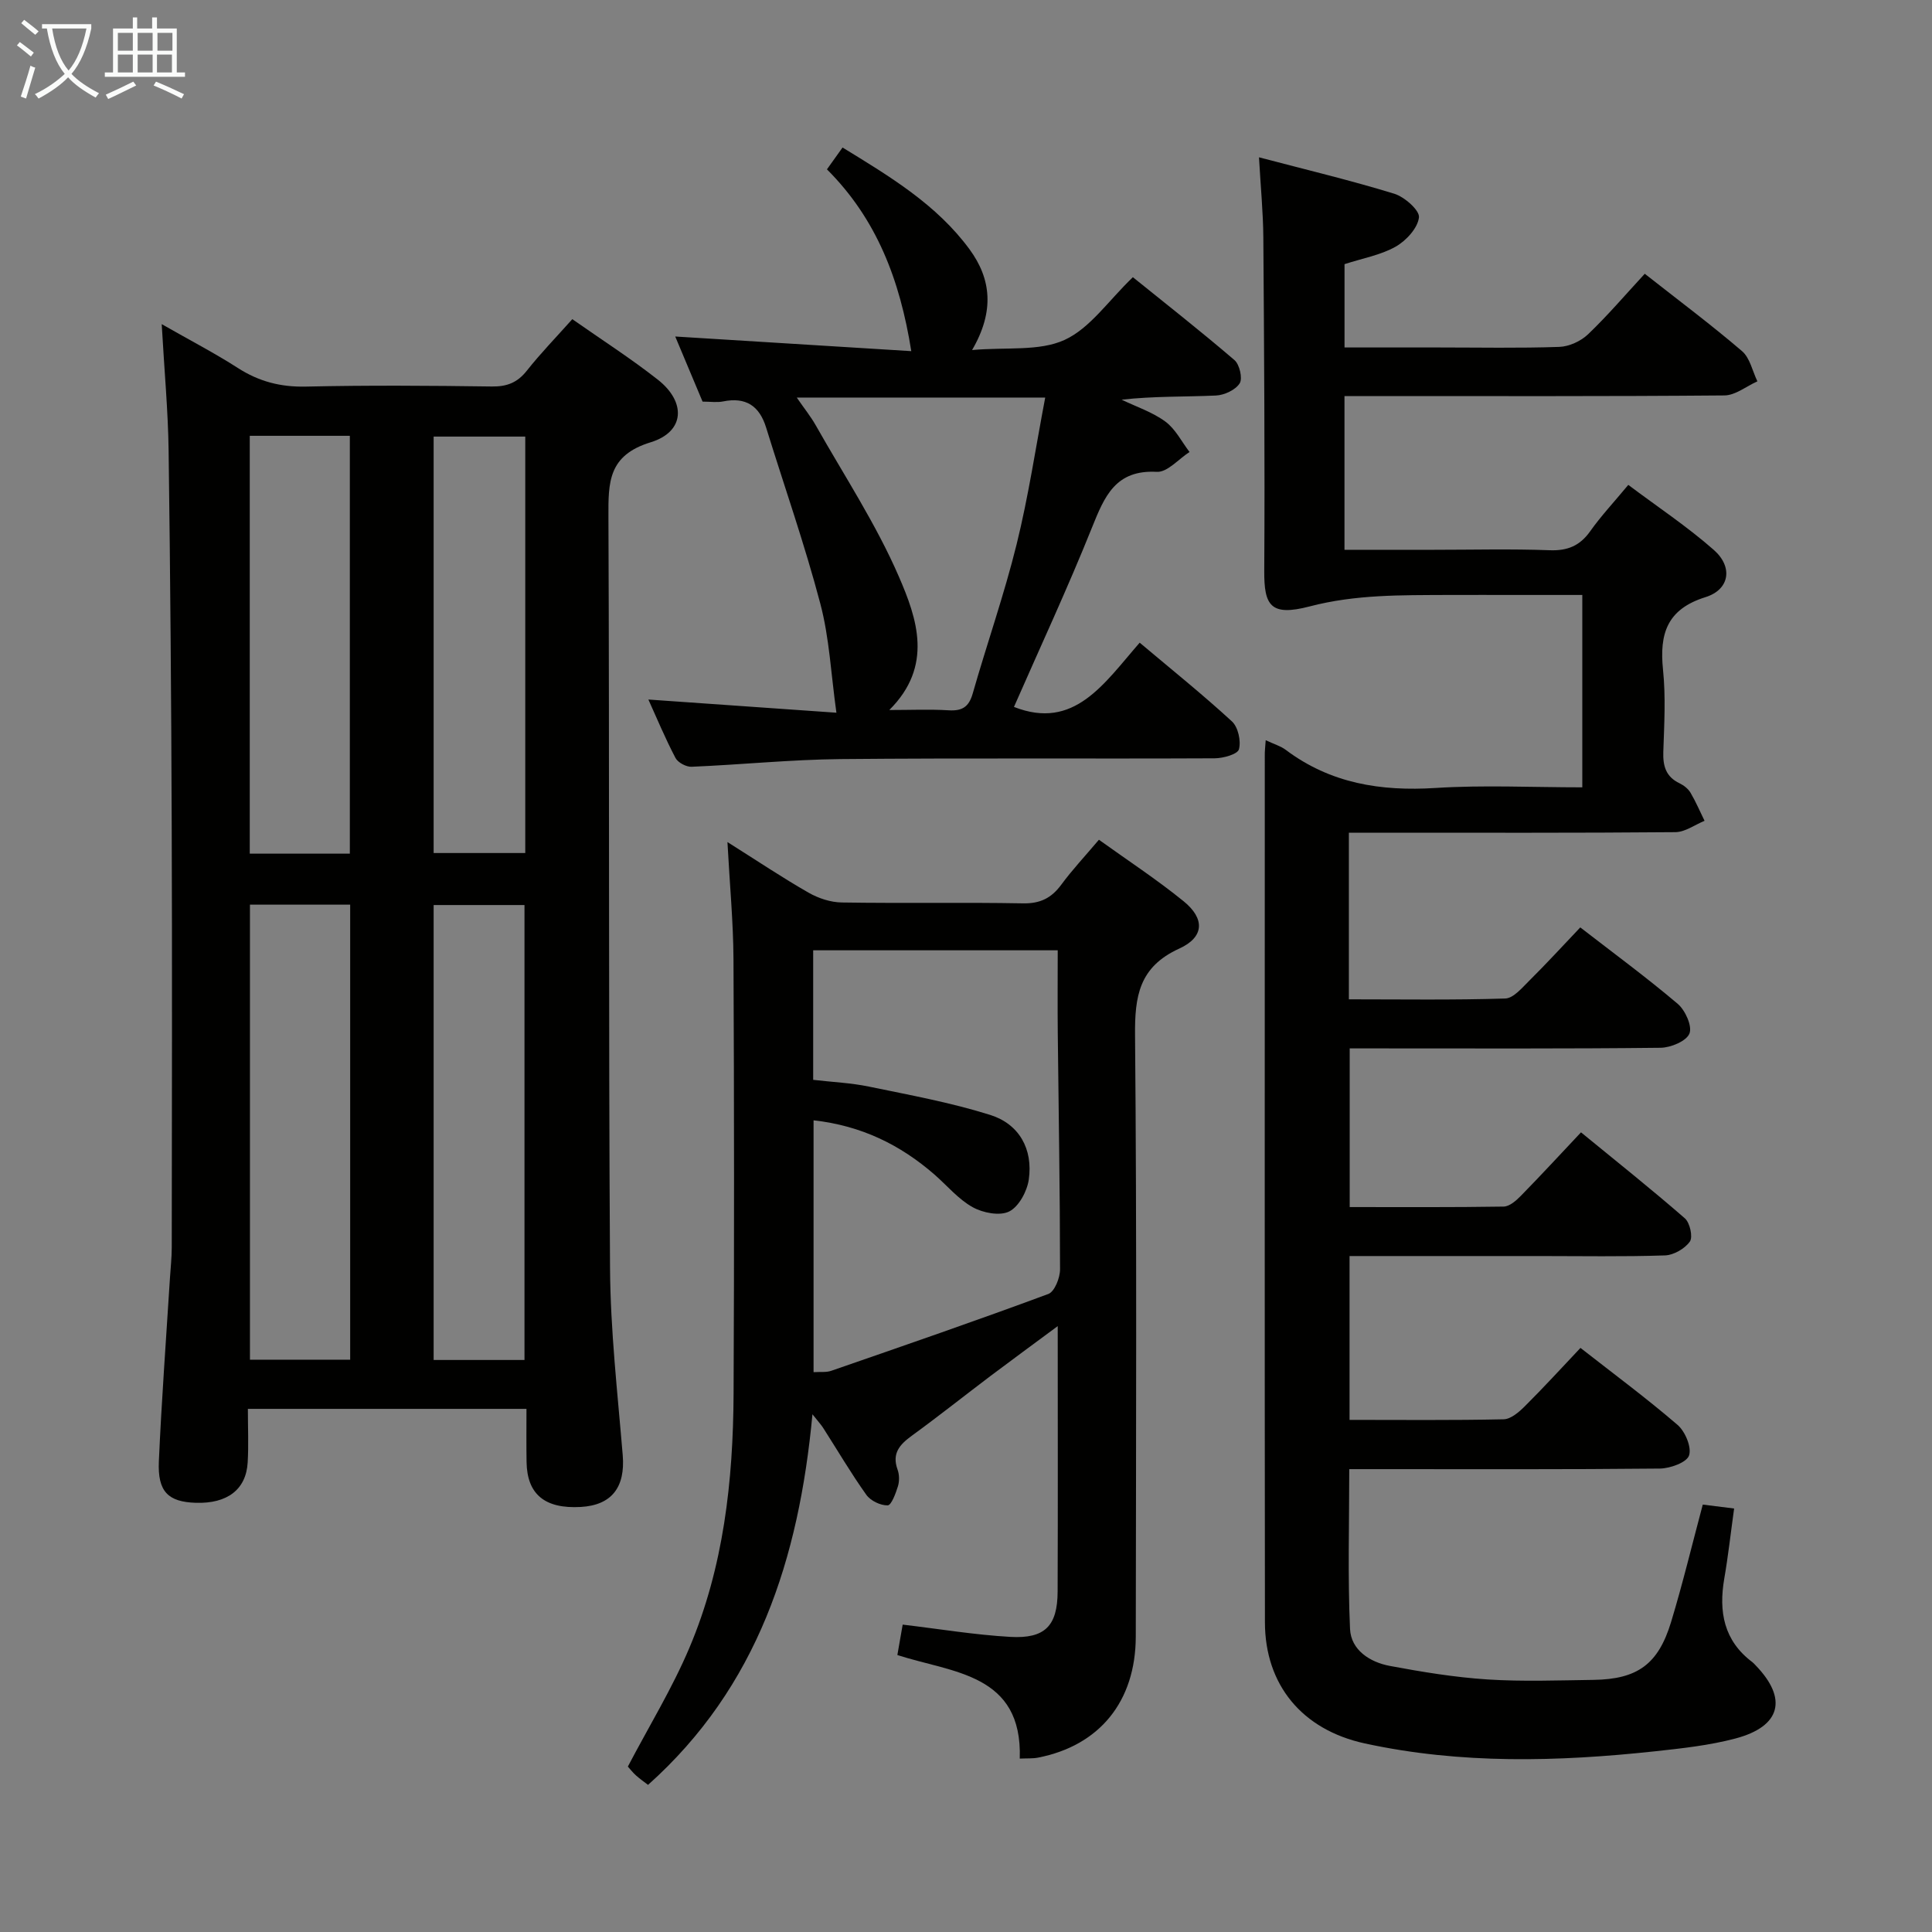 <svg enable-background="new 0 0 400 400" viewBox="0 0 400 400" xmlns="http://www.w3.org/2000/svg"><rect x="0" y="0" width="400" height="400" fill="#808080" stroke="none"/><g fill="#010100"><path d="m262.05 153.25c1.82.86 3.13 1.23 4.15 2 9.26 6.96 19.68 8.61 31.02 7.89 9.95-.63 19.98-.13 30.38-.13 0-13.19 0-26.21 0-39.83-4.51 0-8.96 0-13.41 0-4.83 0-9.66-.02-14.5 0-9.56.05-19.02-.12-28.53 2.37-8.15 2.13-9.45-.22-9.41-7.37.14-22.99-.03-45.98-.19-68.97-.04-5.27-.56-10.55-.9-16.64 9.85 2.59 19.02 4.78 28.01 7.54 2.13.66 5.29 3.45 5.11 4.91-.27 2.23-2.66 4.82-4.83 6.05-3.1 1.75-6.83 2.4-10.58 3.62v17.25h19.48c8.33 0 16.67.17 24.99-.12 2.03-.07 4.45-1.18 5.94-2.6 4.07-3.89 7.74-8.2 11.75-12.54 6.89 5.42 13.69 10.5 20.13 16.01 1.65 1.41 2.16 4.14 3.19 6.26-2.28 1.02-4.55 2.9-6.83 2.92-24.35.21-48.68.13-73 .13-1.79 0-3.59 0-5.66 0v31.83h18.47c8 0 16-.21 23.99.09 3.72.14 6.27-.91 8.42-3.94 2.2-3.11 4.83-5.92 7.88-9.59 6 4.51 12.19 8.61 17.71 13.47 4.02 3.54 3.27 8.21-1.72 9.77-8.01 2.5-9.56 7.61-8.8 15.04.58 5.61.25 11.32.06 16.98-.1 2.97.54 5.18 3.38 6.53.87.42 1.77 1.13 2.25 1.94 1.1 1.86 1.95 3.87 2.91 5.82-2.01.82-4.02 2.33-6.04 2.35-20.49.18-40.99.11-61.48.11-1.96 0-3.92 0-6.12 0v34.5c10.85 0 21.62.17 32.37-.17 1.71-.05 3.51-2.24 5-3.71 3.53-3.5 6.89-7.17 10.54-11.01 6.94 5.37 13.75 10.38 20.18 15.83 1.56 1.33 3.04 4.62 2.42 6.15-.64 1.57-3.87 2.92-5.98 2.94-19.49.22-38.99.13-58.48.13-1.82 0-3.65 0-5.88 0v32.85c10.65 0 21.26.07 31.87-.1 1.22-.02 2.61-1.24 3.58-2.24 4.07-4.15 8-8.42 12.44-13.13 7.29 5.97 14.53 11.73 21.5 17.8 1.05.91 1.7 3.87 1.04 4.81-1.05 1.48-3.35 2.81-5.17 2.87-8.65.29-17.32.13-25.99.13-12.98 0-25.95 0-39.3 0v33.92c10.68 0 21.3.11 31.9-.12 1.5-.03 3.2-1.51 4.41-2.72 3.88-3.86 7.57-7.9 11.5-12.06 6.9 5.4 13.7 10.43 20.1 15.94 1.58 1.36 2.95 4.63 2.38 6.33-.49 1.45-3.9 2.68-6.03 2.71-19.49.2-38.99.12-58.48.12-1.81 0-3.62 0-5.84 0 0 11.27-.33 22.2.16 33.09.2 4.35 4.1 6.88 8.24 7.65 6.68 1.25 13.43 2.36 20.19 2.8 7.3.47 14.66.19 21.99.09 9.08-.13 13.39-3.22 16.05-11.98 2.4-7.92 4.34-15.99 6.56-24.31 1.99.25 4.04.5 6.49.81-.71 5.12-1.23 9.85-2.04 14.52-1.18 6.86-.09 12.85 5.81 17.28.26.2.48.46.71.7 6.64 6.87 5.22 12.61-4.18 15.11-5.42 1.44-11.1 2.05-16.7 2.66-20.08 2.16-40.17 2.69-60.05-1.63-13.04-2.83-20.67-12.17-20.69-25.07-.07-59.82-.03-119.63-.03-179.45-.02-.82.08-1.64.19-3.19z"/><path d="m109 291.69c-19.37 0-38.13 0-57.68 0 0 3.87.17 7.48-.04 11.08-.32 5.63-4.23 8.57-10.73 8.37-5.73-.18-7.94-2.29-7.66-8.59.56-12.62 1.5-25.23 2.29-37.84.13-2.15.38-4.31.38-6.46.03-29.17.1-58.33-.01-87.5-.09-25.81-.29-51.63-.64-77.44-.11-8.28-.89-16.55-1.43-26.2 5.9 3.37 10.98 6 15.77 9.08 4.36 2.8 8.85 3.97 14.08 3.85 12.83-.29 25.66-.2 38.5-.02 3.13.04 5.29-.8 7.25-3.28 2.88-3.64 6.13-6.98 9.41-10.66 6.06 4.25 12.1 8.12 17.71 12.53 5.9 4.64 5.6 10.79-1.49 12.96-8.81 2.7-8.77 8.29-8.74 15.44.22 51.83 0 103.66.33 155.49.08 12.94 1.56 25.88 2.63 38.8.54 6.6-2.26 10.33-8.69 10.7-7.44.42-11.12-2.62-11.22-9.32-.06-3.49-.02-6.98-.02-10.99zm-57.25-104.39v94.21h20.75c0-31.53 0-62.75 0-94.21-6.93 0-13.54 0-20.75 0zm-.04-97.07v86.51h20.72c0-28.96 0-57.66 0-86.51-7.02 0-13.66 0-20.72 0zm56.88 191.34c0-31.6 0-62.94 0-94.19-6.5 0-12.58 0-18.81 0v94.19zm.16-191.18c-6.69 0-12.76 0-18.97 0v86.22h18.97c0-28.93 0-57.48 0-86.22z"/><path d="m211.13 364.1c.58-17.62-13.87-17.74-25.34-21.44.41-2.32.74-4.25 1.1-6.3 7.55.89 14.89 2.12 22.28 2.54 7.19.41 9.77-2.29 9.8-9.38.07-17.98.02-35.96.02-54.96-5.02 3.72-9.48 6.98-13.89 10.3-5.44 4.11-10.78 8.36-16.29 12.37-2.52 1.83-4.2 3.65-2.98 7.03.38 1.04.4 2.4.08 3.45-.46 1.48-1.36 3.94-2.13 3.96-1.49.03-3.54-.95-4.42-2.19-3.18-4.46-5.96-9.21-8.92-13.83-.42-.66-.97-1.25-2.23-2.84-2.81 29.98-11.37 56.47-34.04 76.73-.72-.56-1.66-1.21-2.5-1.96-.72-.65-1.32-1.44-1.68-1.83 4.38-8.36 9.18-16.18 12.72-24.54 7.11-16.76 9.08-34.6 9.17-52.64.14-29.98.12-59.97-.02-89.95-.04-7.74-.78-15.48-1.25-24.28 6.16 3.88 11.36 7.37 16.78 10.47 2.04 1.17 4.58 2.01 6.91 2.04 12.49.2 24.99-.05 37.48.18 3.58.07 5.9-1.09 7.95-3.87 2.26-3.07 4.89-5.87 7.79-9.3 5.87 4.22 11.94 8.19 17.54 12.74 4.42 3.59 4.31 7.42-.92 9.8-8.31 3.79-9.22 9.86-9.14 17.98.37 41.47.2 82.95.15 124.43-.02 13.46-7.5 22.61-20.25 25.09-1.1.21-2.25.13-3.77.2zm-42.69-132.15v52.14c1.41-.09 2.63.08 3.66-.28 15.02-5.2 30.05-10.38 44.95-15.91 1.29-.48 2.42-3.33 2.42-5.08-.01-16.3-.3-32.6-.47-48.9-.06-5.63-.01-11.27-.01-17.17-17.12 0-33.83 0-50.63 0v26.82c4.03.47 7.85.63 11.55 1.4 8.41 1.74 16.92 3.29 25.09 5.86 6 1.88 8.9 7.06 8 13.38-.35 2.43-2.05 5.6-4.05 6.61-1.95.98-5.45.3-7.58-.89-2.98-1.66-5.3-4.49-7.93-6.78-7.05-6.12-15.07-10.09-25-11.2z"/><path d="m134.24 144.83c13.41.94 26.61 1.87 38.93 2.73-1.12-7.96-1.45-15.47-3.33-22.57-3.24-12.3-7.47-24.33-11.23-36.49-1.39-4.48-4.2-6.34-8.89-5.39-1.27.26-2.64.04-4.26.04-1.98-4.71-3.94-9.38-5.66-13.48 16.24 1.01 32.41 2.01 48.87 3.03-2.35-14.8-7.18-27.37-17.46-37.64 1.09-1.53 2.02-2.82 3.23-4.52 9.81 6.01 19.49 11.81 26.3 21.09 4.45 6.07 5.23 12.77.52 20.84 7.16-.63 13.9.3 19.14-2.09 5.29-2.42 9.07-8.12 14.15-12.99 6.75 5.45 14.02 11.15 21.03 17.16 1.06.91 1.73 3.8 1.08 4.82-.87 1.37-3.18 2.44-4.92 2.52-6.43.29-12.88.11-19.52.86 3.05 1.47 6.37 2.56 9.05 4.53 2.09 1.53 3.37 4.16 5.01 6.3-2.26 1.45-4.58 4.22-6.76 4.11-8.58-.47-10.84 5.08-13.44 11.54-5.05 12.59-10.79 24.9-16.15 37.13 12.48 4.91 18.61-4.8 26.03-13.3 6.59 5.55 13.03 10.72 19.1 16.3 1.28 1.18 1.91 4.05 1.45 5.77-.27 1.03-3.25 1.86-5.02 1.87-25.82.12-51.64-.08-77.46.16-10.28.1-20.56 1.16-30.84 1.59-1.12.05-2.84-.87-3.34-1.83-2.13-4.05-3.88-8.28-5.61-12.09zm49.88 2.17c4.45 0 8.37-.18 12.27.06 2.78.17 4.19-.66 4.99-3.44 2.95-10.33 6.53-20.51 9.1-30.93 2.45-9.9 3.95-20.04 5.92-30.38-17.45 0-34.13 0-51.44 0 1.53 2.23 2.87 3.88 3.91 5.71 5.88 10.4 12.52 20.48 17.24 31.38 3.76 8.67 7.17 18.5-1.99 27.6z"/></g><path d="m6.4 11.7c-1-.8-1.9-1.6-2.9-2.3l.6-.7c.9.7 1.9 1.4 2.9 2.2zm-2.1 8.3c.7-2.1 1.4-4.2 2-6.4.2.1.6.3 1 .4-.7 2.3-1.3 4.4-1.9 6.4zm3-12.8c-1.1-.9-2.1-1.7-2.9-2.4l.6-.7c1 .8 2 1.5 3 2.4zm1.4-1.3v-.9h10.2v.9c-.9 4.2-2.3 7.3-4.1 9.4 1.3 1.4 3.2 2.7 5.7 4-.2.2-.4.5-.7.9-2.5-1.4-4.4-2.7-5.7-4.2-1.4 1.5-3.5 3-6.1 4.4 0 0 0 0-.1-.1-.3-.4-.5-.7-.7-.8 2.7-1.3 4.7-2.8 6.2-4.2-1.8-2.2-3-5.3-3.7-9.4zm9.2 0h-7.1c.6 3.8 1.7 6.7 3.4 8.7 1.7-2 2.9-4.8 3.7-8.7z" fill="#fafbfa"/><path d="m31.6 3.6h.9v2.3h4.1v9.1h1.7v.9h-16.6v-.9h1.7v-9.1h4.1v-2.3h.9v2.3h3.1v-2.3zm-4 13.3.6.8c-1.9.9-3.8 1.9-5.8 2.8-.2-.3-.3-.6-.5-.9 2-.9 3.9-1.8 5.7-2.7zm-3.2-10.1v3.7h3.1v-3.7zm0 4.5v3.7h3.1v-3.7zm4.1-4.5v3.7h3.1v-3.7zm0 4.5v3.7h3.1v-3.7zm9.1 9.1c-2.1-1.1-4.1-2-5.8-2.7l.5-.8c2.2.9 4.1 1.8 5.8 2.6zm-1.9-13.6h-3.1v3.7h3.1zm-3.2 4.5v3.7h3.1v-3.7z" fill="#fafbfa"/></svg>